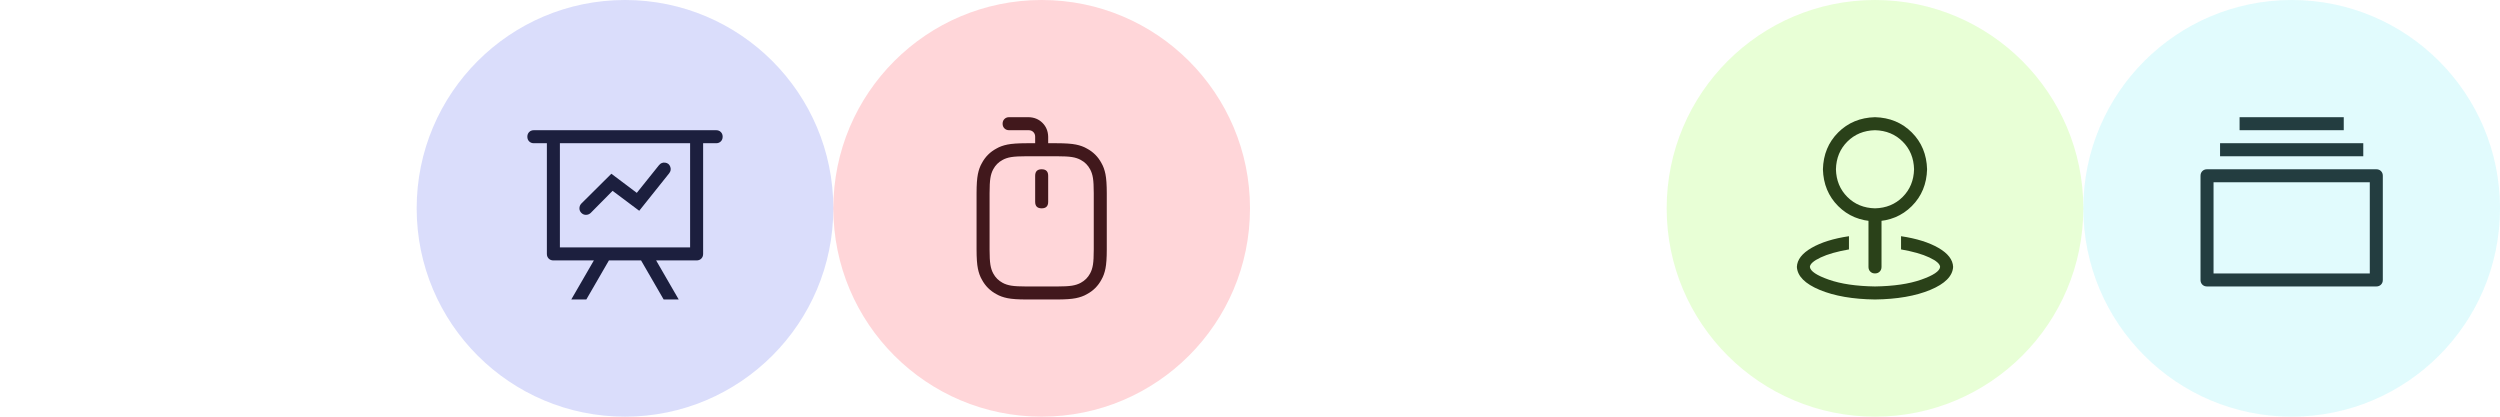<svg width="360" height="60" viewBox="0 0 360 60" fill="none" xmlns="http://www.w3.org/2000/svg">
<g clip-path="url(#clip0_19823_995)">
<!-- <path d="M20.625 36.5625H39.375V18.75H22.5C21.9725 18.7694 21.5331 18.955 21.1819 19.3069C20.8306 19.6587 20.645 20.0981 20.625 20.625V36.5625ZM22.5 16.875H40.3125C40.5863 16.875 40.8109 16.9628 40.9866 17.1384C41.1622 17.3141 41.25 17.5387 41.25 17.8125V37.5C41.25 37.7738 41.1622 37.9984 40.9866 38.1741C40.8109 38.3497 40.5863 38.4375 40.3125 38.4375H19.6875L18.75 40.1372V20.625C18.7694 19.57 19.1356 18.6862 19.8487 17.9737C20.5619 17.2612 21.4456 16.895 22.5 16.875ZM22.0312 38.4375C21.6406 38.4569 21.3134 38.5984 21.0497 38.8622C20.7859 39.1259 20.6541 39.4531 20.6541 39.8438C20.6541 40.2344 20.7859 40.5616 21.0497 40.8253C21.3134 41.0891 21.6406 41.2306 22.0312 41.25H39.375V38.4375H22.0312ZM22.0312 36.5625H41.25V41.25C41.2306 41.7775 41.045 42.2169 40.6931 42.5681C40.3412 42.9194 39.9019 43.105 39.375 43.125H22.0312C21.0938 43.1056 20.3175 42.7881 19.7025 42.1725C19.0875 41.5569 18.77 40.7806 18.75 39.8438C18.7694 38.9062 19.0869 38.13 19.7025 37.515C20.3181 36.9 21.0944 36.5825 22.0312 36.5625ZM26.25 18.75V26.1038L29.0625 23.8481L31.875 26.1038V18.75H26.25ZM24.375 16.875H33.75V28.0369C33.7306 28.4275 33.55 28.7059 33.2081 28.8722C32.8663 29.0384 32.5391 29.0044 32.2266 28.77L29.0625 26.25L25.8984 28.77C25.5859 29.0044 25.2587 29.0384 24.9169 28.8722C24.575 28.7059 24.3944 28.4275 24.375 28.0369V16.875Z" fill="#08080A" fill-opacity="0.96"/>
<circle cx="30" cy="30" r="30" fill="#F7E36D" fill-opacity="0.2"/> -->
<path d="M85.518 37.5H79.688C79.414 37.5 79.189 37.412 79.013 37.237C78.838 37.061 78.75 36.836 78.75 36.562V20.625H76.875C76.601 20.625 76.377 20.537 76.201 20.362C76.025 20.186 75.938 19.961 75.938 19.688C75.938 19.414 76.025 19.189 76.201 19.013C76.377 18.838 76.601 18.75 76.875 18.75H103.125C103.399 18.75 103.623 18.838 103.799 19.013C103.975 19.189 104.062 19.414 104.062 19.688C104.062 19.961 103.975 20.186 103.799 20.362C103.623 20.537 103.399 20.625 103.125 20.625H101.25V36.562C101.25 36.836 101.162 37.061 100.987 37.237C100.811 37.412 100.586 37.5 100.312 37.5H94.482L97.734 43.125H95.566L92.314 37.5H87.684L84.432 43.125H82.264L85.518 37.5ZM99.375 20.625H80.625V35.625H99.375V20.625ZM85.049 30.674C84.853 30.85 84.629 30.938 84.375 30.938C84.121 30.938 83.902 30.845 83.716 30.659C83.53 30.473 83.438 30.254 83.438 30C83.438 29.746 83.525 29.522 83.701 29.326L88.037 25.019L91.699 27.773L94.892 23.789C95.126 23.496 95.424 23.374 95.785 23.422C96.147 23.471 96.391 23.667 96.517 24.008C96.644 24.35 96.591 24.668 96.356 24.961L92.049 30.352L88.211 27.48L85.049 30.674Z" fill="#08080A" fill-opacity="0.96"/>
<circle cx="90" cy="30" r="30" fill="#4857EC" fill-opacity="0.2"/>
<path d="M147.832 22.5C146.856 22.5 146.123 22.539 145.635 22.617C145.147 22.695 144.727 22.832 144.375 23.028C143.789 23.34 143.339 23.79 143.027 24.376C142.831 24.728 142.694 25.148 142.616 25.636C142.538 26.124 142.499 26.857 142.499 27.833V35.919C142.499 36.896 142.538 37.629 142.616 38.117C142.694 38.605 142.831 39.025 143.027 39.377C143.339 39.963 143.789 40.413 144.375 40.725C144.727 40.921 145.147 41.057 145.635 41.136C146.123 41.214 146.856 41.253 147.832 41.253H152.168C153.145 41.253 153.878 41.214 154.366 41.136C154.854 41.057 155.274 40.921 155.626 40.725C156.212 40.413 156.662 39.963 156.974 39.377C157.17 39.025 157.307 38.605 157.385 38.117C157.463 37.629 157.502 36.896 157.502 35.919V27.833C157.502 26.857 157.463 26.124 157.385 25.636C157.307 25.148 157.17 24.728 156.974 24.376C156.662 23.79 156.212 23.34 155.626 23.028C155.274 22.832 154.854 22.695 154.366 22.617C153.878 22.539 153.145 22.5 152.168 22.5H147.832ZM147.832 20.625H152.168C153.38 20.625 154.298 20.688 154.923 20.815C155.548 20.942 156.075 21.133 156.505 21.386C157.423 21.874 158.127 22.578 158.615 23.496C158.868 23.926 159.059 24.453 159.186 25.078C159.313 25.703 159.376 26.621 159.376 27.832V35.918C159.376 37.13 159.313 38.048 159.186 38.673C159.059 39.298 158.868 39.825 158.615 40.255C158.127 41.173 157.423 41.877 156.505 42.365C156.075 42.618 155.548 42.809 154.923 42.936C154.298 43.062 153.38 43.126 152.168 43.126H147.832C146.621 43.126 145.703 43.062 145.078 42.936C144.453 42.809 143.926 42.618 143.496 42.365C142.578 41.877 141.874 41.173 141.386 40.255C141.132 39.825 140.942 39.298 140.815 38.673C140.688 38.048 140.625 37.13 140.625 35.918V27.832C140.625 26.621 140.688 25.703 140.815 25.078C140.942 24.453 141.132 23.926 141.386 23.496C141.874 22.578 142.578 21.874 143.496 21.386C143.926 21.133 144.453 20.942 145.078 20.815C145.703 20.688 146.621 20.625 147.832 20.625ZM150 24.375C150.625 24.375 150.938 24.688 150.938 25.312V29.062C150.938 29.688 150.625 30 150 30C149.375 30 149.063 29.688 149.063 29.062V25.312C149.063 24.688 149.375 24.375 150 24.375ZM150.938 21.562C150.938 21.836 150.85 22.061 150.674 22.237C150.498 22.412 150.274 22.5 150 22.5C149.726 22.5 149.502 22.412 149.326 22.237C149.15 22.061 149.063 21.836 149.063 21.562V19.688C149.063 19.414 148.975 19.189 148.799 19.013C148.623 18.838 148.399 18.75 148.125 18.75H145.313C145.039 18.75 144.814 18.662 144.638 18.487C144.463 18.311 144.375 18.086 144.375 17.812C144.375 17.539 144.463 17.314 144.638 17.138C144.814 16.963 145.039 16.875 145.313 16.875H148.125C148.926 16.894 149.59 17.168 150.117 17.695C150.645 18.223 150.918 18.887 150.938 19.688V21.562Z" fill="#08080A" fill-opacity="0.96"/>
<circle cx="150" cy="30" r="30" fill="#FF3344" fill-opacity="0.2"/>
<!-- <path d="M200.127 40.0781L204.082 38.76L204.786 39.0825C206.387 39.9031 208.126 40.3134 210.001 40.3134C213.185 40.2159 215.836 39.1759 217.955 37.1934C220.073 35.2109 221.172 32.8134 221.251 30.0009C221.173 27.1884 220.074 24.7909 217.955 22.8084C215.835 20.8259 213.184 19.7859 210.001 19.6884C206.817 19.7859 204.166 20.8259 202.047 22.8084C199.928 24.7909 198.83 27.1884 198.751 30.0009C198.751 31.0165 198.927 32.0225 199.279 33.0187C199.631 34.015 200.148 34.9525 200.831 35.8312L201.476 36.6806L200.127 40.0781ZM198.779 42.4809C198.408 42.5984 198.09 42.5153 197.827 42.2315C197.563 41.9478 197.499 41.6206 197.636 41.25L199.336 36.9722C198.555 35.9372 197.949 34.8287 197.519 33.6469C197.089 32.465 196.874 31.249 196.874 29.999C196.952 26.7765 198.202 23.969 200.624 21.5765C203.046 19.184 206.171 17.929 209.999 17.8115C213.827 17.929 216.952 19.184 219.374 21.5765C221.796 23.969 223.046 26.7765 223.124 29.999C223.046 33.2215 221.796 36.029 219.374 38.4215C216.952 40.814 213.827 42.069 209.999 42.1865C207.87 42.1865 205.849 41.7178 203.934 40.7803L198.779 42.4809ZM210 31.4944C209.726 31.4944 209.477 31.4309 209.253 31.304C209.028 31.1772 208.848 30.9915 208.711 30.7472C208.574 30.5028 208.506 30.2537 208.506 30C208.506 29.7462 208.574 29.4972 208.711 29.2528C208.848 29.0084 209.028 28.8228 209.253 28.6959C209.477 28.569 209.726 28.5056 210 28.5056C210.43 28.5056 210.787 28.6472 211.07 28.9303C211.353 29.2134 211.494 29.57 211.494 30C211.494 30.43 211.353 30.7865 211.07 31.0697C210.787 31.3528 210.43 31.4944 210 31.4944ZM215.625 31.4944C215.351 31.4944 215.102 31.4309 214.878 31.304C214.653 31.1772 214.473 30.9915 214.336 30.7472C214.199 30.5028 214.131 30.2537 214.131 30C214.131 29.7462 214.199 29.4972 214.336 29.2528C214.473 29.0084 214.653 28.8228 214.878 28.6959C215.102 28.569 215.351 28.5056 215.625 28.5056C216.055 28.5056 216.412 28.6472 216.695 28.9303C216.978 29.2134 217.119 29.57 217.119 30C217.119 30.43 216.978 30.7865 216.695 31.0697C216.412 31.3528 216.055 31.4944 215.625 31.4944ZM204.375 31.4944C204.101 31.4944 203.852 31.4309 203.628 31.304C203.403 31.1772 203.223 30.9915 203.086 30.7472C202.949 30.5028 202.881 30.2537 202.881 30C202.881 29.7462 202.949 29.4972 203.086 29.2528C203.223 29.0084 203.403 28.8228 203.628 28.6959C203.852 28.569 204.101 28.5056 204.375 28.5056C204.805 28.5056 205.162 28.6472 205.445 28.9303C205.728 29.2134 205.869 29.57 205.869 30C205.869 30.43 205.728 30.7865 205.445 31.0697C205.162 31.3528 204.805 31.4944 204.375 31.4944Z" fill="#08080A" fill-opacity="0.96"/>
<circle cx="210" cy="30" r="30" fill="#48EC9D" fill-opacity="0.2"/> -->
<path d="M270 30C271.602 29.961 272.93 29.414 273.984 28.359C275.039 27.305 275.586 25.977 275.625 24.375C275.586 22.773 275.039 21.445 273.984 20.391C272.93 19.336 271.602 18.789 270 18.75C268.398 18.789 267.07 19.336 266.016 20.391C264.961 21.445 264.414 22.773 264.375 24.375C264.414 25.977 264.961 27.305 266.016 28.359C267.07 29.414 268.398 29.961 270 30ZM270 31.875C267.871 31.816 266.104 31.084 264.697 29.677C263.291 28.271 262.559 26.504 262.5 24.375C262.559 22.246 263.291 20.479 264.697 19.073C266.104 17.666 267.871 16.934 270 16.875C272.129 16.934 273.896 17.666 275.302 19.073C276.709 20.479 277.441 22.246 277.5 24.375C277.441 26.504 276.709 28.271 275.302 29.677C273.896 31.084 272.129 31.816 270 31.875ZM270 30C270.274 30 270.498 30.088 270.674 30.263C270.85 30.439 270.938 30.664 270.938 30.938V38.438C270.938 38.711 270.85 38.936 270.674 39.112C270.498 39.287 270.274 39.375 270 39.375C269.726 39.375 269.502 39.287 269.326 39.112C269.15 38.936 269.062 38.711 269.062 38.438V30.938C269.062 30.664 269.15 30.439 269.326 30.263C269.502 30.088 269.726 30 270 30ZM266.25 34.013V35.917C264.551 36.211 263.193 36.596 262.178 37.074C261.162 37.553 260.644 38.007 260.625 38.437C260.684 39.042 261.587 39.653 263.335 40.267C265.083 40.883 267.305 41.21 270 41.249C272.696 41.21 274.917 40.883 276.665 40.267C278.412 39.653 279.316 39.042 279.375 38.437C279.356 38.007 278.838 37.553 277.823 37.074C276.807 36.596 275.449 36.211 273.75 35.917V34.013C275.977 34.345 277.774 34.907 279.141 35.698C280.507 36.489 281.211 37.403 281.25 38.438C281.172 39.766 280.073 40.869 277.954 41.748C275.834 42.627 273.183 43.086 270 43.125C266.816 43.086 264.165 42.627 262.046 41.748C259.927 40.869 258.829 39.766 258.75 38.438C258.789 37.403 259.493 36.489 260.859 35.698C262.226 34.907 264.023 34.345 266.25 34.013Z" fill="#08080A" fill-opacity="0.96"/>
<circle cx="270" cy="30" r="30" fill="#8DFF33" fill-opacity="0.2"/>
<path d="M318.75 26.25V39.375H341.25V26.25H318.75ZM317.812 24.375H342.188C342.461 24.375 342.686 24.463 342.862 24.638C343.037 24.814 343.125 25.039 343.125 25.312V40.312C343.125 40.586 343.037 40.811 342.862 40.987C342.686 41.162 342.461 41.25 342.188 41.25H317.812C317.539 41.25 317.314 41.162 317.138 40.987C316.963 40.811 316.875 40.586 316.875 40.312V25.312C316.875 25.039 316.963 24.814 317.138 24.638C317.314 24.463 317.539 24.375 317.812 24.375ZM319.688 20.625H340.312V22.5H319.688V20.625ZM322.5 16.875H337.5V18.75H322.5V16.875Z" fill="#08080A" fill-opacity="0.96"/>
<circle cx="330" cy="30" r="30" fill="#6DEFF7" fill-opacity="0.2"/>
</g>
<defs>
<clipPath id="clip0_19823_995">
<rect width="360" height="60" fill="white"/>
</clipPath>
</defs>
</svg>
